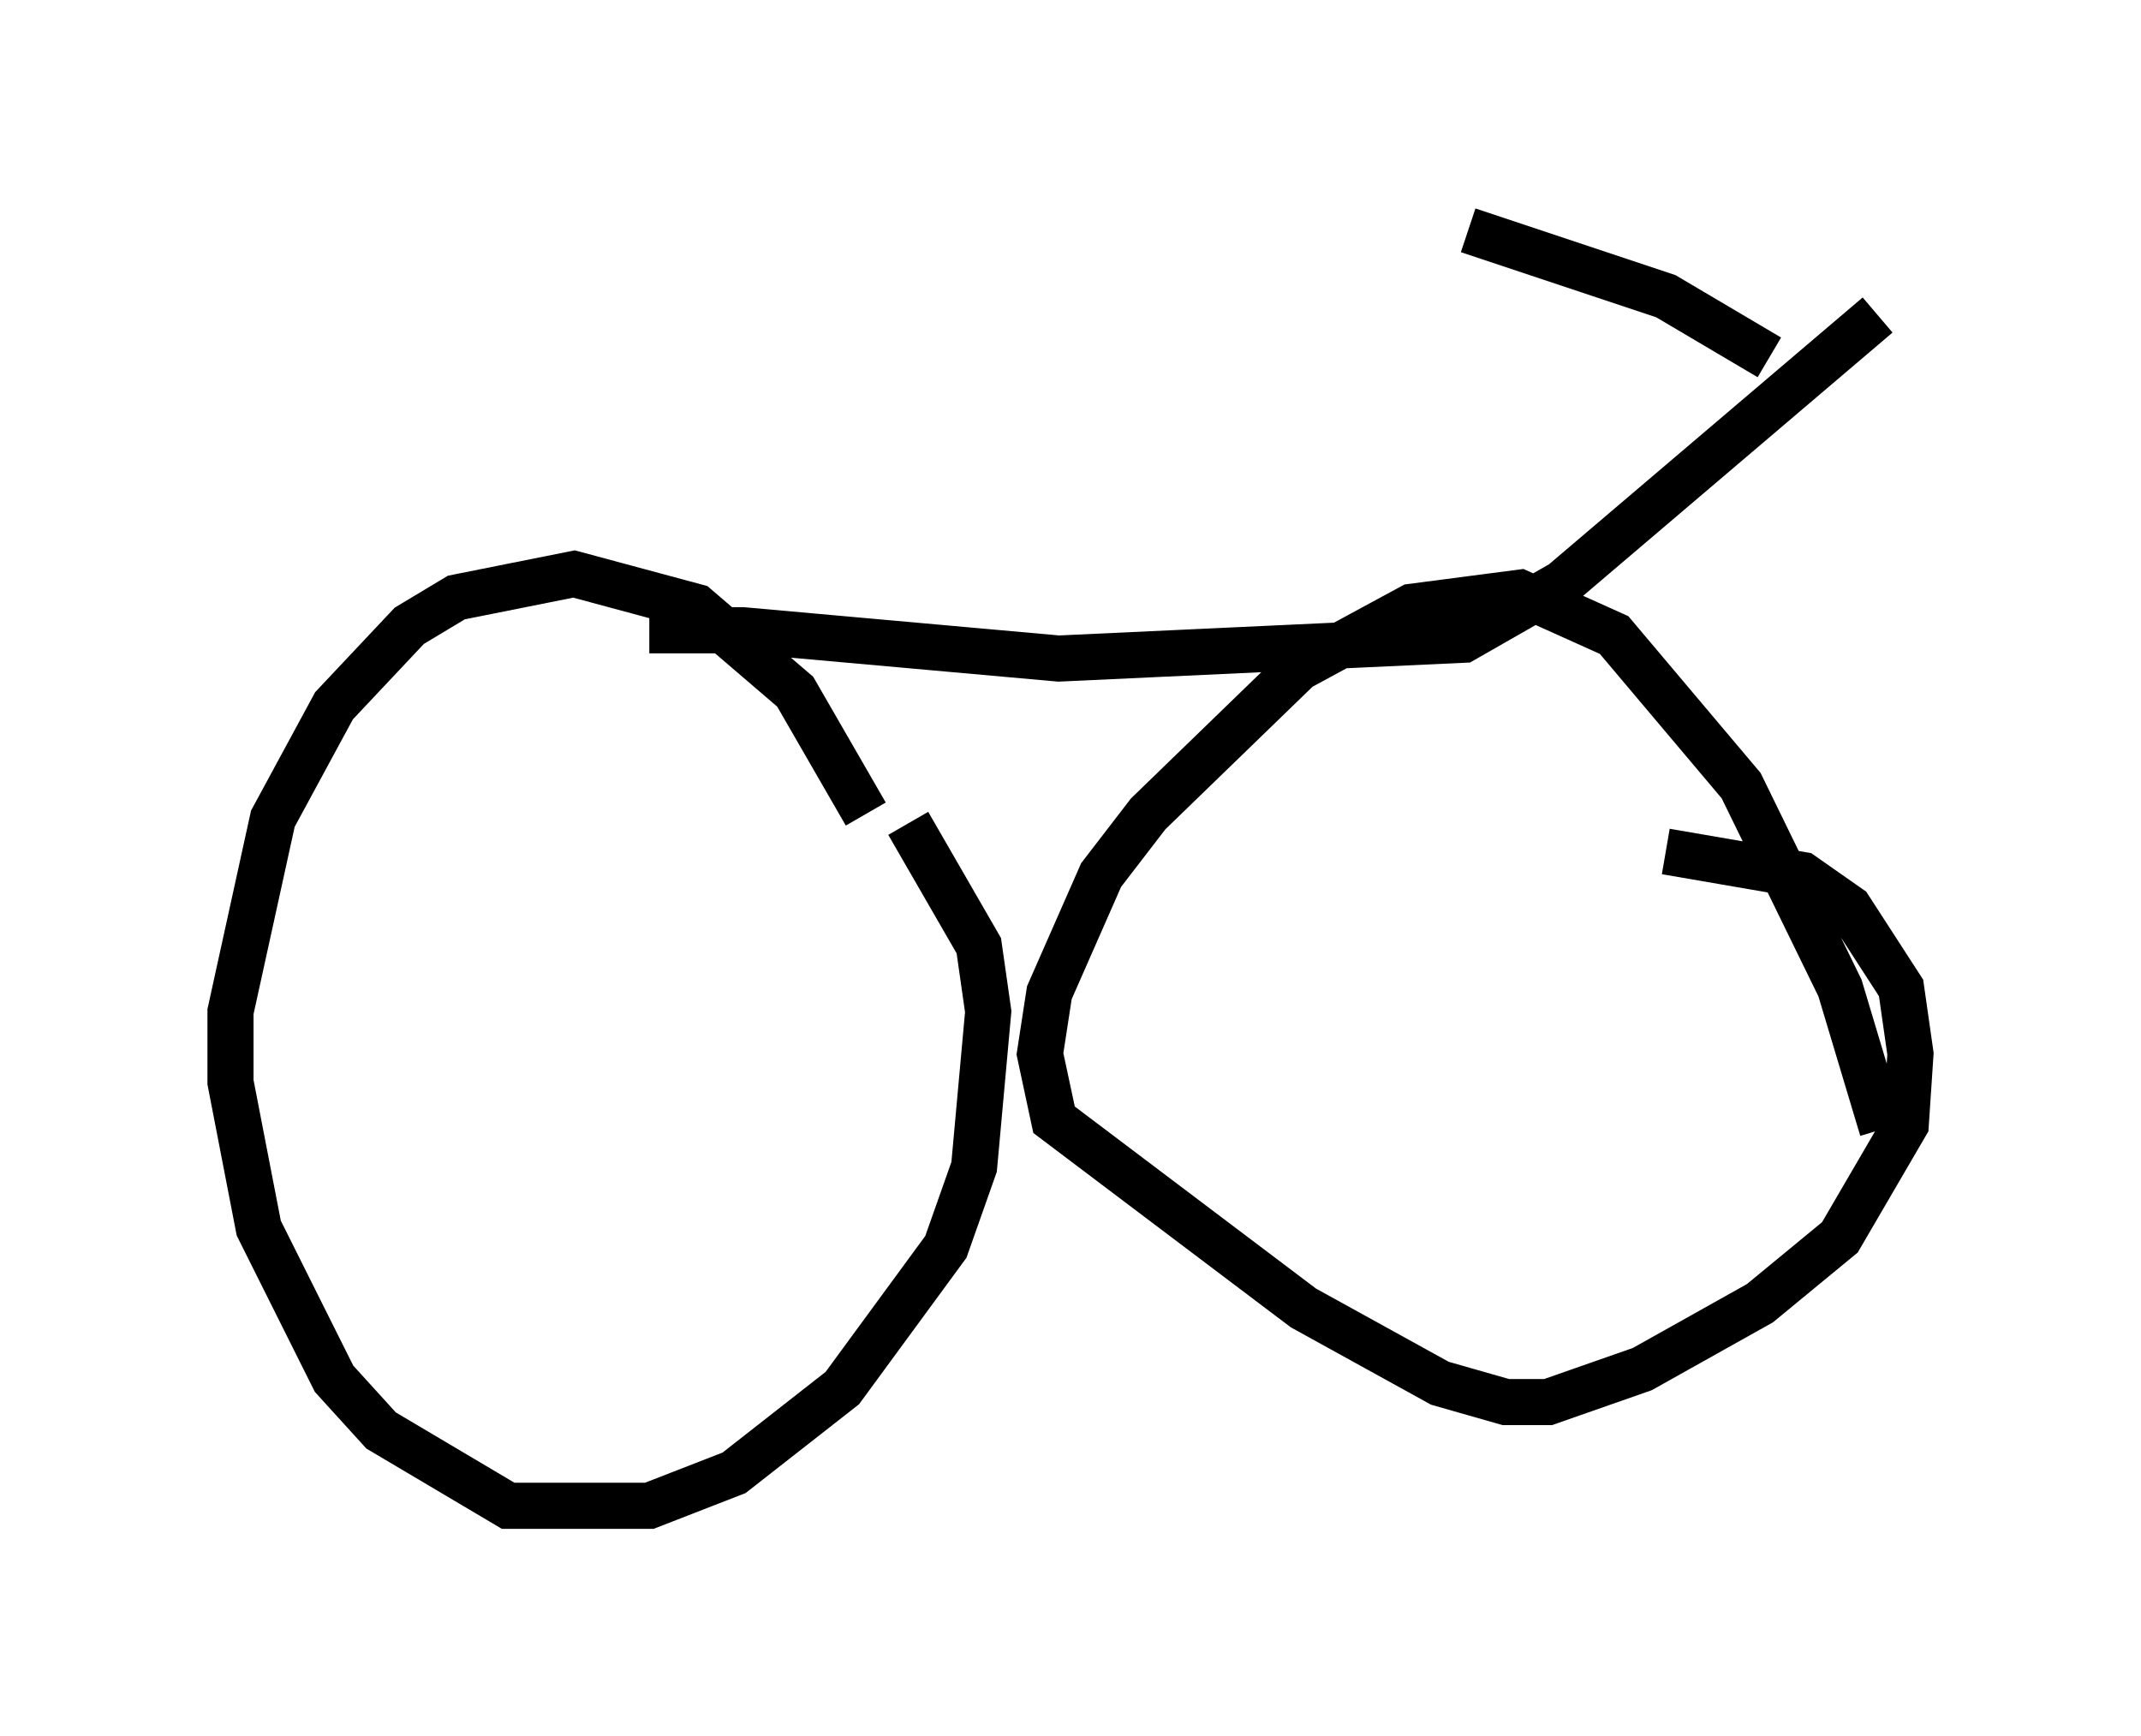 <?xml version="1.0" encoding="utf-8" ?>
<svg baseProfile="full" height="37.665" version="1.1" width="46.444" xmlns="http://www.w3.org/2000/svg" xmlns:ev="http://www.w3.org/2001/xml-events" xmlns:xlink="http://www.w3.org/1999/xlink"><defs /><rect fill="white" height="37.665" width="46.444" x="0" y="0" /><path d="M19.394, 20.721 m-0.613, -3.063 l-1.531, -2.654 -2.144, -1.838 l-2.654, -0.715 -2.552, 0.51 l-1.021, 0.613 -1.633, 1.735 l-1.327, 2.45 -0.919, 4.185 l0.0, 1.531 0.613, 3.165 l1.633, 3.267 1.021, 1.123 l2.756, 1.633 3.063, 0.0 l1.838, -0.715 2.348, -1.838 l2.246, -3.063 0.613, -1.735 l0.306, -3.369 -0.204, -1.429 l-1.531, -2.654 m21.131, 6.635 l-0.919, -3.063 -2.144, -4.39 l-2.756, -3.267 -2.042, -0.919 l-2.348, 0.306 -2.45, 1.327 l-3.267, 3.165 -1.021, 1.327 l-1.123, 2.552 -0.204, 1.327 l0.306, 1.429 5.41, 4.083 l2.96, 1.633 1.429, 0.408 l0.919, 0.0 2.042, -0.715 l2.552, -1.429 1.735, -1.429 l1.429, -2.45 0.102, -1.531 l-0.204, -1.429 -1.123, -1.735 l-1.021, -0.715 -2.96, -0.51 m-22.05, -4.798 l2.042, 0.0 6.84, 0.613 l8.779, -0.408 2.144, -1.225 l6.84, -5.819 m-2.348, 0.919 l-2.246, -1.327 -4.288, -1.429 " fill="none" stroke="black" stroke-width="1" /></svg>